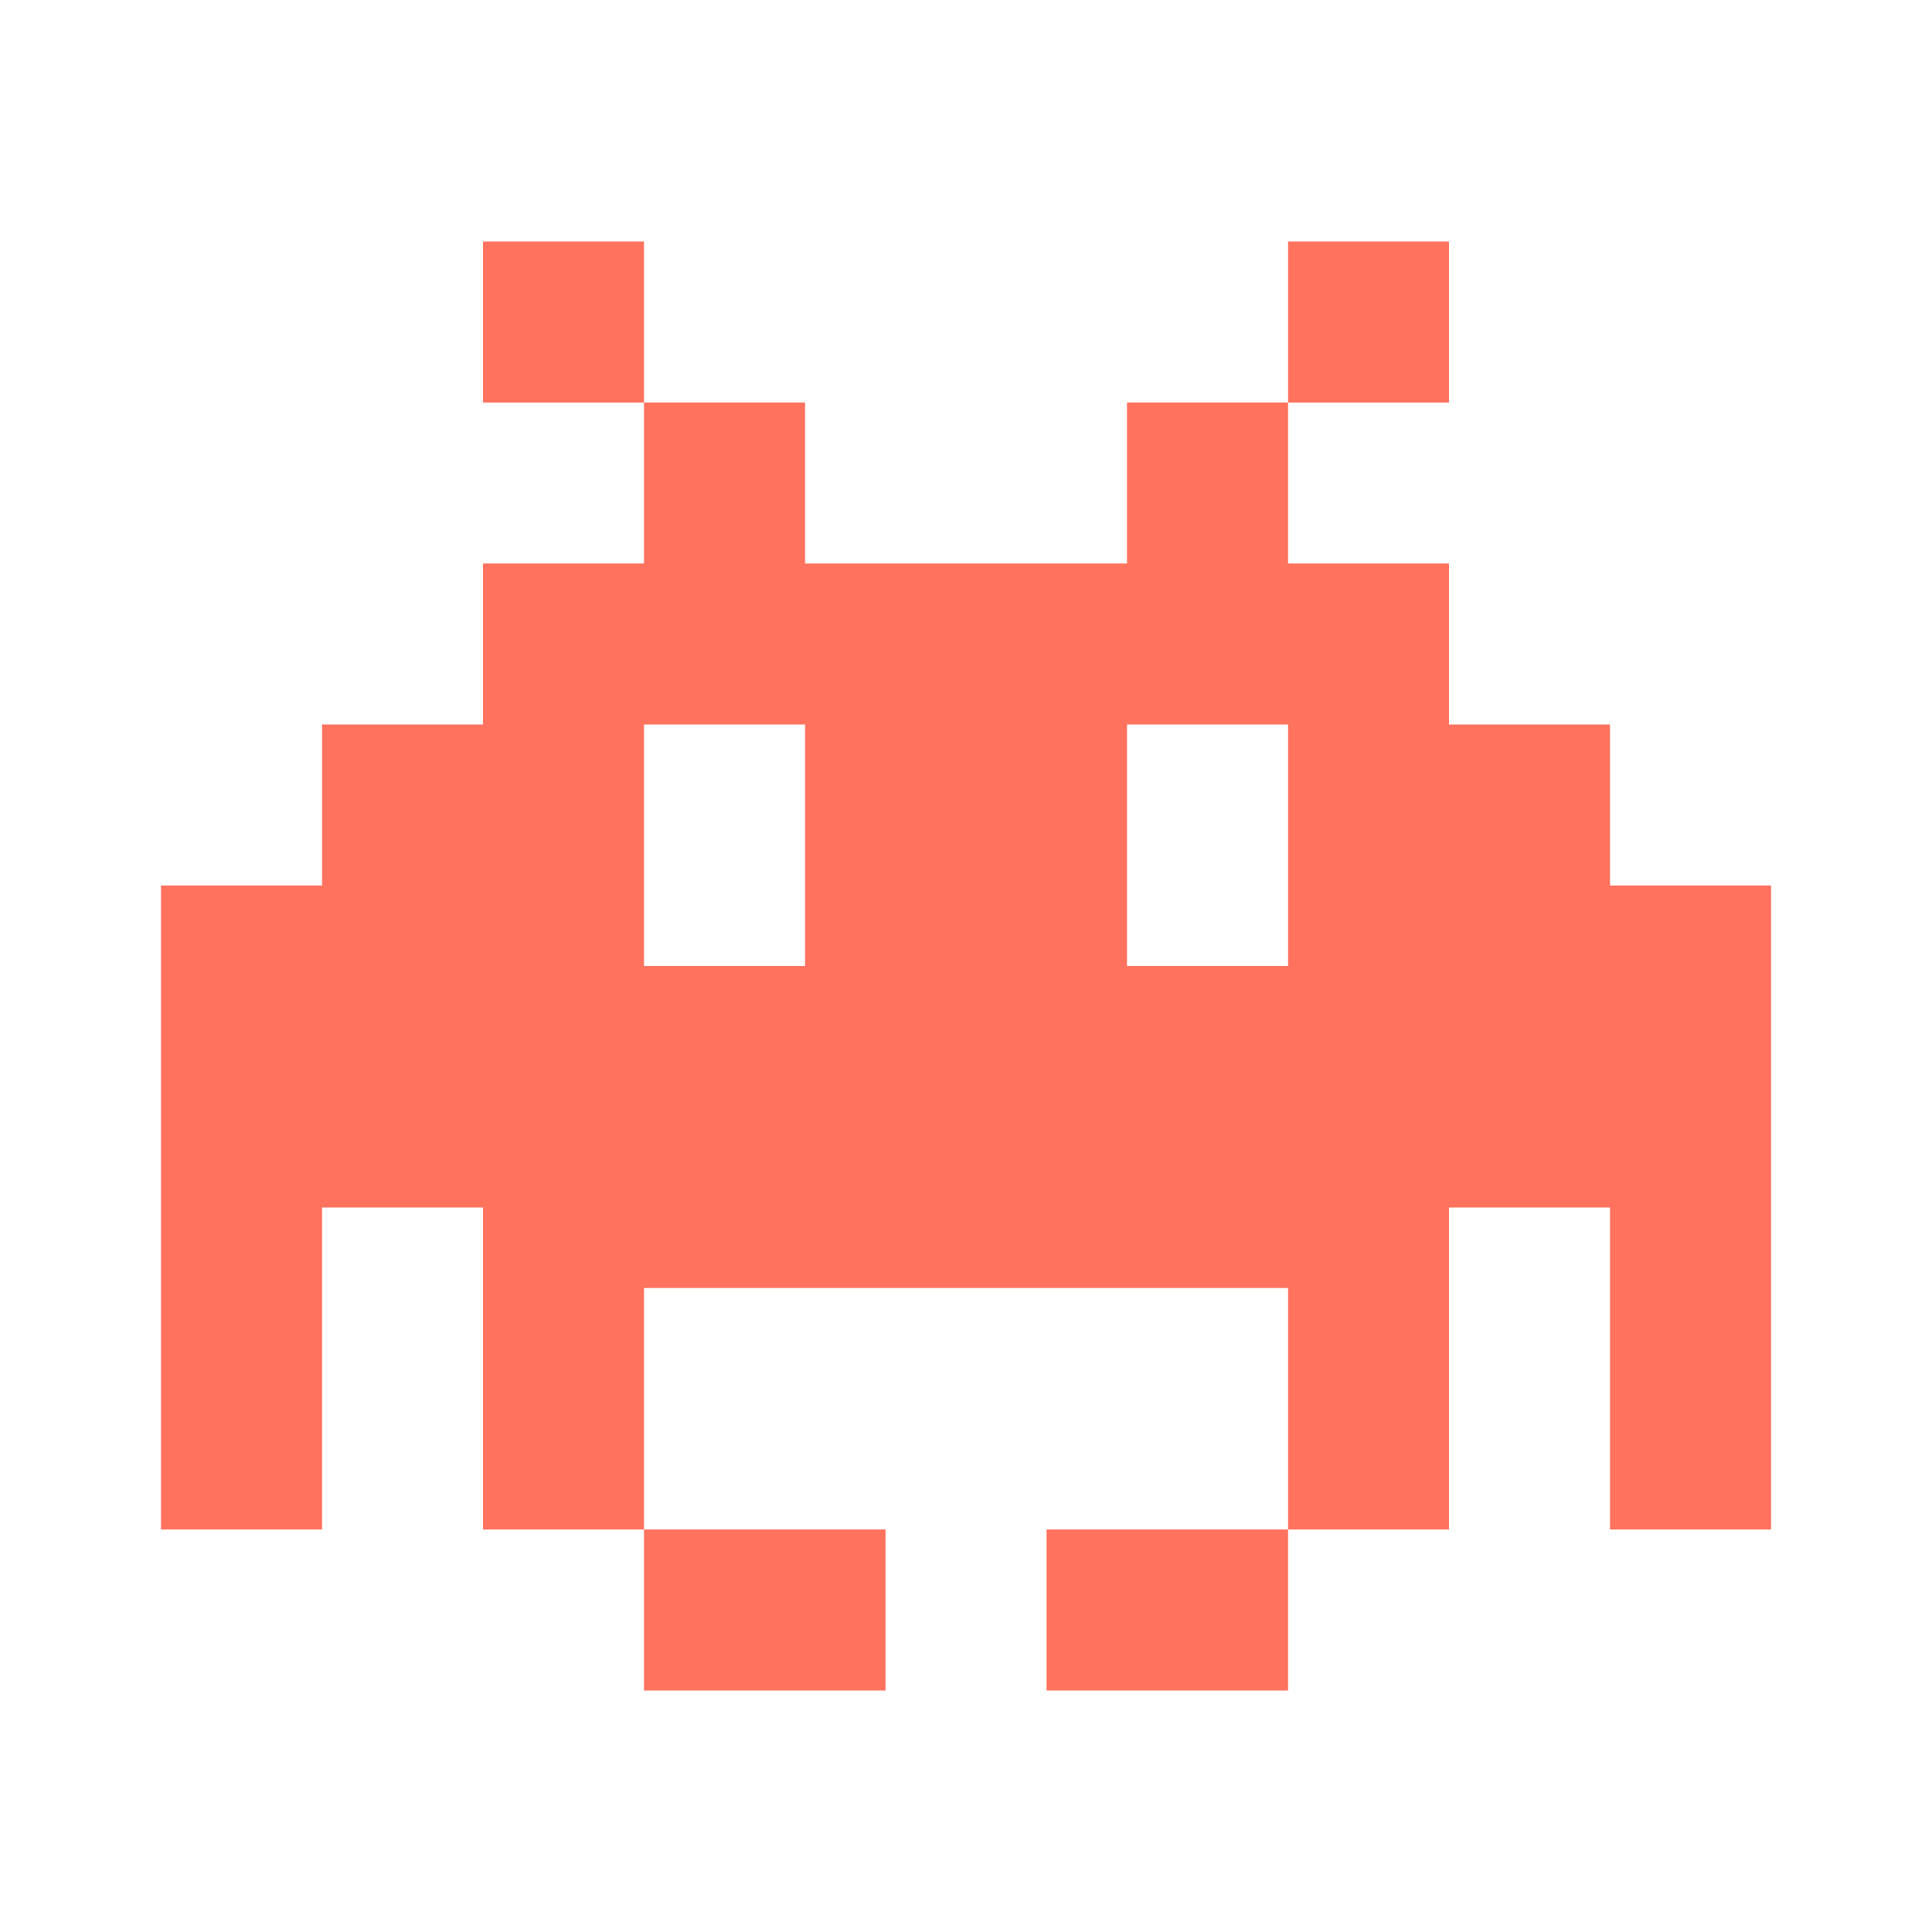 <svg width="32" height="32" viewBox="0 0 32 32" fill="none" xmlns="http://www.w3.org/2000/svg">
<path d="M8 4H10.667V6.667H8V4ZM10.667 25.333H14.667V28H10.667V25.333ZM21.334 4H24V6.667H21.334V4ZM17.334 25.333H21.334V28H17.334V25.333ZM26.667 14.667V12H24V9.333H21.334V6.667H18.667V9.333H13.334V6.667H10.667V9.333H8V12H5.334V14.667H2.667V25.333H5.334V20H8V25.333H10.667V21.333H21.334V25.333H24V20H26.667V25.333H29.334V14.667H26.667ZM13.334 16H10.667V12H13.334V16ZM21.334 16H18.667V12H21.334V16Z" fill="#FF725E"/>
</svg>
